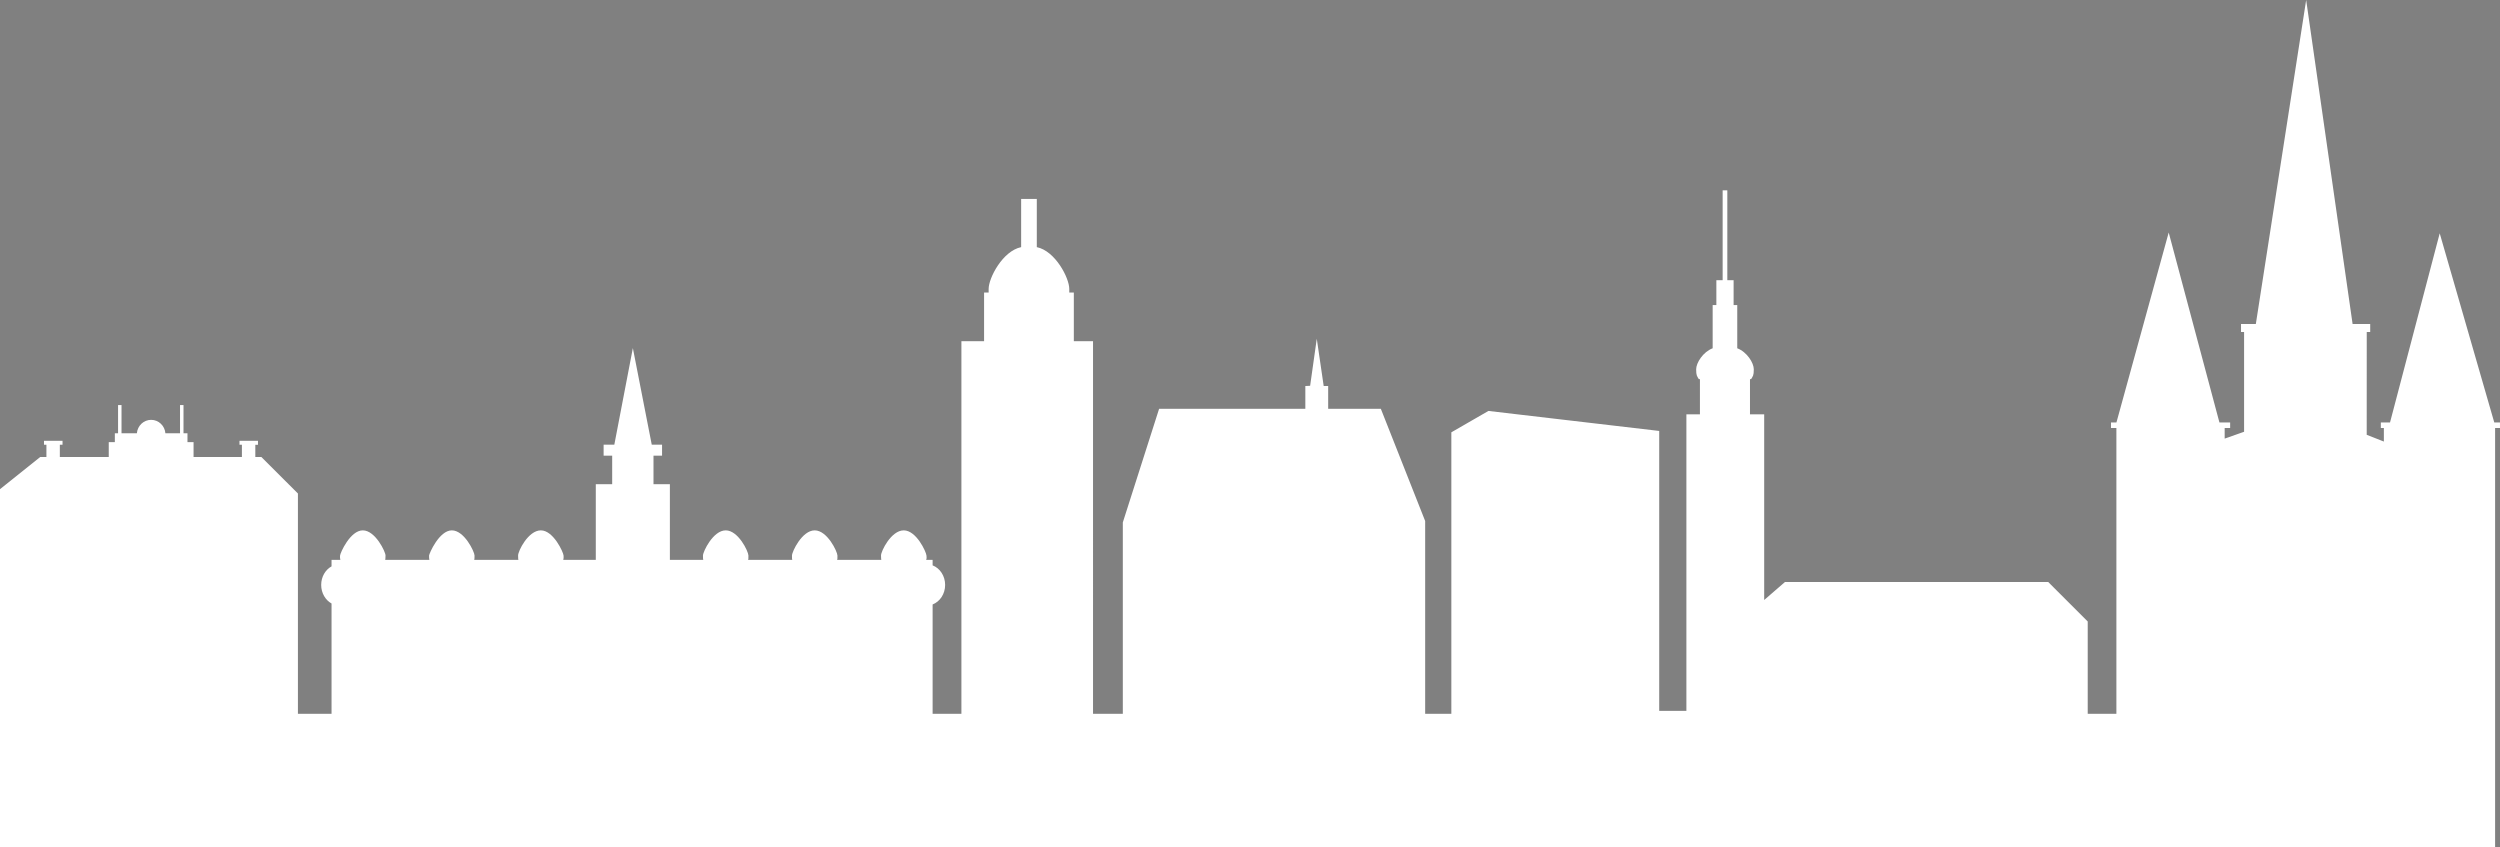 <?xml version="1.0" encoding="utf-8"?>
<!-- Generator: Adobe Illustrator 16.0.3, SVG Export Plug-In . SVG Version: 6.00 Build 0)  -->
<!DOCTYPE svg PUBLIC "-//W3C//DTD SVG 1.1//EN" "http://www.w3.org/Graphics/SVG/1.1/DTD/svg11.dtd">
<svg version="1.1" id="Layer_1" xmlns="http://www.w3.org/2000/svg" xmlns:xlink="http://www.w3.org/1999/xlink" x="0px" y="0px"
	 width="127.22px" height="43.121px" viewBox="0 0 127.22 43.121" enable-background="new 0 0 127.22 43.121" xml:space="preserve">
<rect x="0" y="0" width="127.22" height="43.121" fill="#808080" stroke="none"/>
<path fill="#FFFFFF" d="M126.929,21.5l-2.777-9.627l-2.529,9.627h-0.467v0.279h0.154v0.691l-0.873-0.344l0.002-5.23h0.176v-0.408
	h-0.896L117.356,0l-2.561,16.488h-0.754v0.408h0.156v5.076l-0.988,0.348V21.78h0.279V21.5h-0.545l-0.055-0.205l-2.527-9.463
	l-2.66,9.668h-0.277v0.279h0.275v14.544h-1.459v-4.697l-2.01-2.009H90.833l-1.057,0.916v-9.449h-0.723v-1.791h0.057
	c0.088-0.15,0.137-0.174,0.137-0.5c0-0.324-0.344-0.881-0.842-1.07v-2.199H88.22v-1.266h-0.32V9.684h-0.238v4.574h-0.32v1.266
	h-0.188v2.199c-0.496,0.189-0.84,0.746-0.84,1.07c0,0.326,0.047,0.35,0.135,0.5h0.057v1.791h-0.689v15.089h-1.383V21.93
	l-8.691-1.018L73.856,22v14.324h-1.332v-9.81l-2.256-5.711h-2.68v-1.16H67.36l-0.352-2.406l-0.338,2.395l-0.244,0.012v1.16h-7.442
	l-1.846,5.781v9.74h-1.516V17.362h-0.977v-2.477h-0.232c0-0.044,0-0.1,0-0.182c0-0.557-0.709-1.93-1.652-2.127v-2.451h-0.797v2.451
	c-0.943,0.197-1.654,1.57-1.654,2.127c0,0.082,0,0.138,0,0.182h-0.232v2.477h-1.154v18.962h-1.465V30.76
	c0.371-0.145,0.637-0.535,0.637-0.994c0-0.461-0.266-0.852-0.637-0.996v-0.281h-0.328c0.01-0.07,0.033-0.021,0.016-0.217
	c-0.018-0.197-0.518-1.283-1.158-1.283c-0.639,0-1.162,1.066-1.156,1.283s0.006,0.146,0.016,0.217H42.6
	c0.01-0.07,0.021-0.012,0.016-0.217s-0.518-1.283-1.158-1.283c-0.639,0-1.154,1.076-1.156,1.283
	c-0.004,0.207,0.006,0.146,0.016,0.217h-2.248c0.01-0.07,0.021-0.002,0.016-0.217c-0.004-0.215-0.518-1.283-1.156-1.283
	c-0.641,0-1.158,1.084-1.158,1.283s0.006,0.146,0.016,0.217h-1.699v-3.85h-0.834v-1.451h0.436v-0.561h-0.525l-0.961-4.914
	l-0.943,4.914h-0.545v0.561h0.436v1.451h-0.834v3.85h-1.656c0.01-0.07,0.025-0.051,0.016-0.217
	c-0.008-0.166-0.518-1.283-1.156-1.283c-0.641,0-1.164,1.059-1.158,1.283c0.004,0.225,0.006,0.146,0.016,0.217h-2.248
	c0.01-0.07,0.016-0.029,0.016-0.217s-0.518-1.283-1.156-1.283c-0.641,0-1.154,1.182-1.158,1.283
	c-0.006,0.102,0.006,0.146,0.016,0.217h-1.115h-1.133c0.01-0.07,0.01-0.039,0.016-0.217c0.008-0.178-0.518-1.283-1.156-1.283
	c-0.641,0-1.15,1.15-1.158,1.283c-0.01,0.133,0.006,0.146,0.016,0.217h-0.449v0.332c-0.313,0.172-0.527,0.531-0.527,0.945
	c0,0.414,0.215,0.771,0.527,0.945v5.613h-1.711v-11.21l-1.859-1.857h-0.309v-0.623h0.135V22.43h-0.941v0.203h0.123v0.623H9.85
	v-0.758H9.54v-0.449H9.338v-1.436H9.161v1.436H8.417c-0.031-0.383-0.344-0.684-0.725-0.684c-0.383,0-0.695,0.301-0.727,0.684H6.184
	v-1.436H6.008v1.436H5.844v0.449H5.534v0.758H3.045v-0.623h0.137V22.43H2.239v0.203h0.123v0.623H2.047L0,24.893v11.431v6.797
	h126.971v-6.797V21.78h0.248V21.5H126.929z M54.411,14.885h-0.002C54.41,14.877,54.41,14.879,54.411,14.885z M50.319,14.885h-0.002
	C50.318,14.879,50.318,14.877,50.319,14.885z"/>
<path fill="#03407A" d="M48.429-115l-2.777-9.627L43.122-115h-0.467v0.279h0.154v0.691l-0.873-0.344l0.002-5.23h0.176v-0.408h-0.896
	L38.856-136.5l-2.561,16.488h-0.754v0.408h0.156v5.076l-0.988,0.348v-0.541h0.279V-115h-0.545l-0.055-0.205l-2.527-9.463L29.202-115
	h-0.277v0.279H29.2v14.545h-1.459v-4.697l-2.01-2.01H12.333l-1.057,0.916v-9.449h-0.723v-1.791h0.057
	c0.088-0.15,0.137-0.174,0.137-0.5c0-0.324-0.344-0.881-0.842-1.07v-2.199H9.72v-1.266h-0.32v-4.574H9.161v4.574h-0.32v1.266H8.653
	v2.199c-0.496,0.189-0.84,0.746-0.84,1.07c0,0.326,0.047,0.35,0.135,0.5h0.057v1.791H7.315v15.09H5.933v-14.244l-8.691-1.018
	l-1.885,1.088v14.324h-1.332v-9.811l-2.256-5.711h-2.681v-1.16h-0.229l-0.352-2.406l-0.338,2.395l-0.244,0.012v1.16h-7.441
	l-1.846,5.781v9.74h-1.516v-18.963h-0.977v-2.477h-0.232c0-0.044,0-0.1,0-0.182c0-0.557-0.709-1.93-1.652-2.127v-2.451h-0.797v2.451
	c-0.943,0.197-1.654,1.57-1.654,2.127c0,0.082,0,0.138,0,0.182h-0.232v2.477h-1.154v18.963h-1.465v-5.564
	c0.371-0.145,0.637-0.535,0.637-0.994c0-0.461-0.266-0.852-0.637-0.996v-0.281h-0.328c0.01-0.07,0.033-0.021,0.016-0.217
	c-0.018-0.197-0.518-1.283-1.158-1.283c-0.639,0-1.162,1.066-1.156,1.283s0.006,0.146,0.016,0.217H-35.9
	c0.01-0.07,0.021-0.012,0.016-0.217s-0.518-1.283-1.158-1.283c-0.639,0-1.154,1.076-1.156,1.283
	c-0.004,0.207,0.006,0.146,0.016,0.217h-2.248c0.01-0.07,0.021-0.002,0.016-0.217c-0.004-0.215-0.518-1.283-1.156-1.283
	c-0.641,0-1.158,1.084-1.158,1.283s0.006,0.146,0.016,0.217h-1.699v-3.85h-0.834v-1.451h0.436v-0.561h-0.525l-0.961-4.914
	l-0.943,4.914h-0.545v0.561h0.436v1.451h-0.834v3.85h-1.656c0.01-0.07,0.025-0.051,0.016-0.217
	c-0.008-0.166-0.518-1.283-1.156-1.283c-0.641,0-1.164,1.059-1.158,1.283c0.004,0.225,0.006,0.146,0.016,0.217h-2.248
	c0.01-0.07,0.016-0.029,0.016-0.217s-0.518-1.283-1.156-1.283c-0.641,0-1.154,1.182-1.158,1.283
	c-0.006,0.102,0.006,0.146,0.016,0.217h-1.115h-1.133c0.01-0.07,0.01-0.039,0.016-0.217c0.008-0.178-0.518-1.283-1.156-1.283
	c-0.641,0-1.15,1.15-1.158,1.283c-0.01,0.133,0.006,0.146,0.016,0.217h-0.449v0.332c-0.313,0.172-0.527,0.531-0.527,0.945
	s0.215,0.771,0.527,0.945v5.613h-1.711v-11.211l-1.859-1.857h-0.309v-0.623h0.135v-0.203h-0.941v0.203h0.123v0.623h-2.451v-0.758
	h-0.311v-0.449h-0.201v-1.436h-0.178v1.436h-0.744c-0.031-0.383-0.344-0.684-0.725-0.684c-0.383,0-0.695,0.301-0.727,0.684h-0.781
	v-1.436h-0.176v1.436h-0.164v0.449h-0.311v0.758h-2.488v-0.623h0.137v-0.203h-0.943v0.203h0.123v0.623h-0.314l-2.047,1.637v11.432
	v6.797H48.472v-6.797v-14.545h0.248V-115H48.429z M-24.09-121.615h-0.002C-24.091-121.623-24.091-121.622-24.09-121.615z
	 M-28.182-121.615h-0.002C-28.183-121.622-28.183-121.623-28.182-121.615z"/>
</svg>
